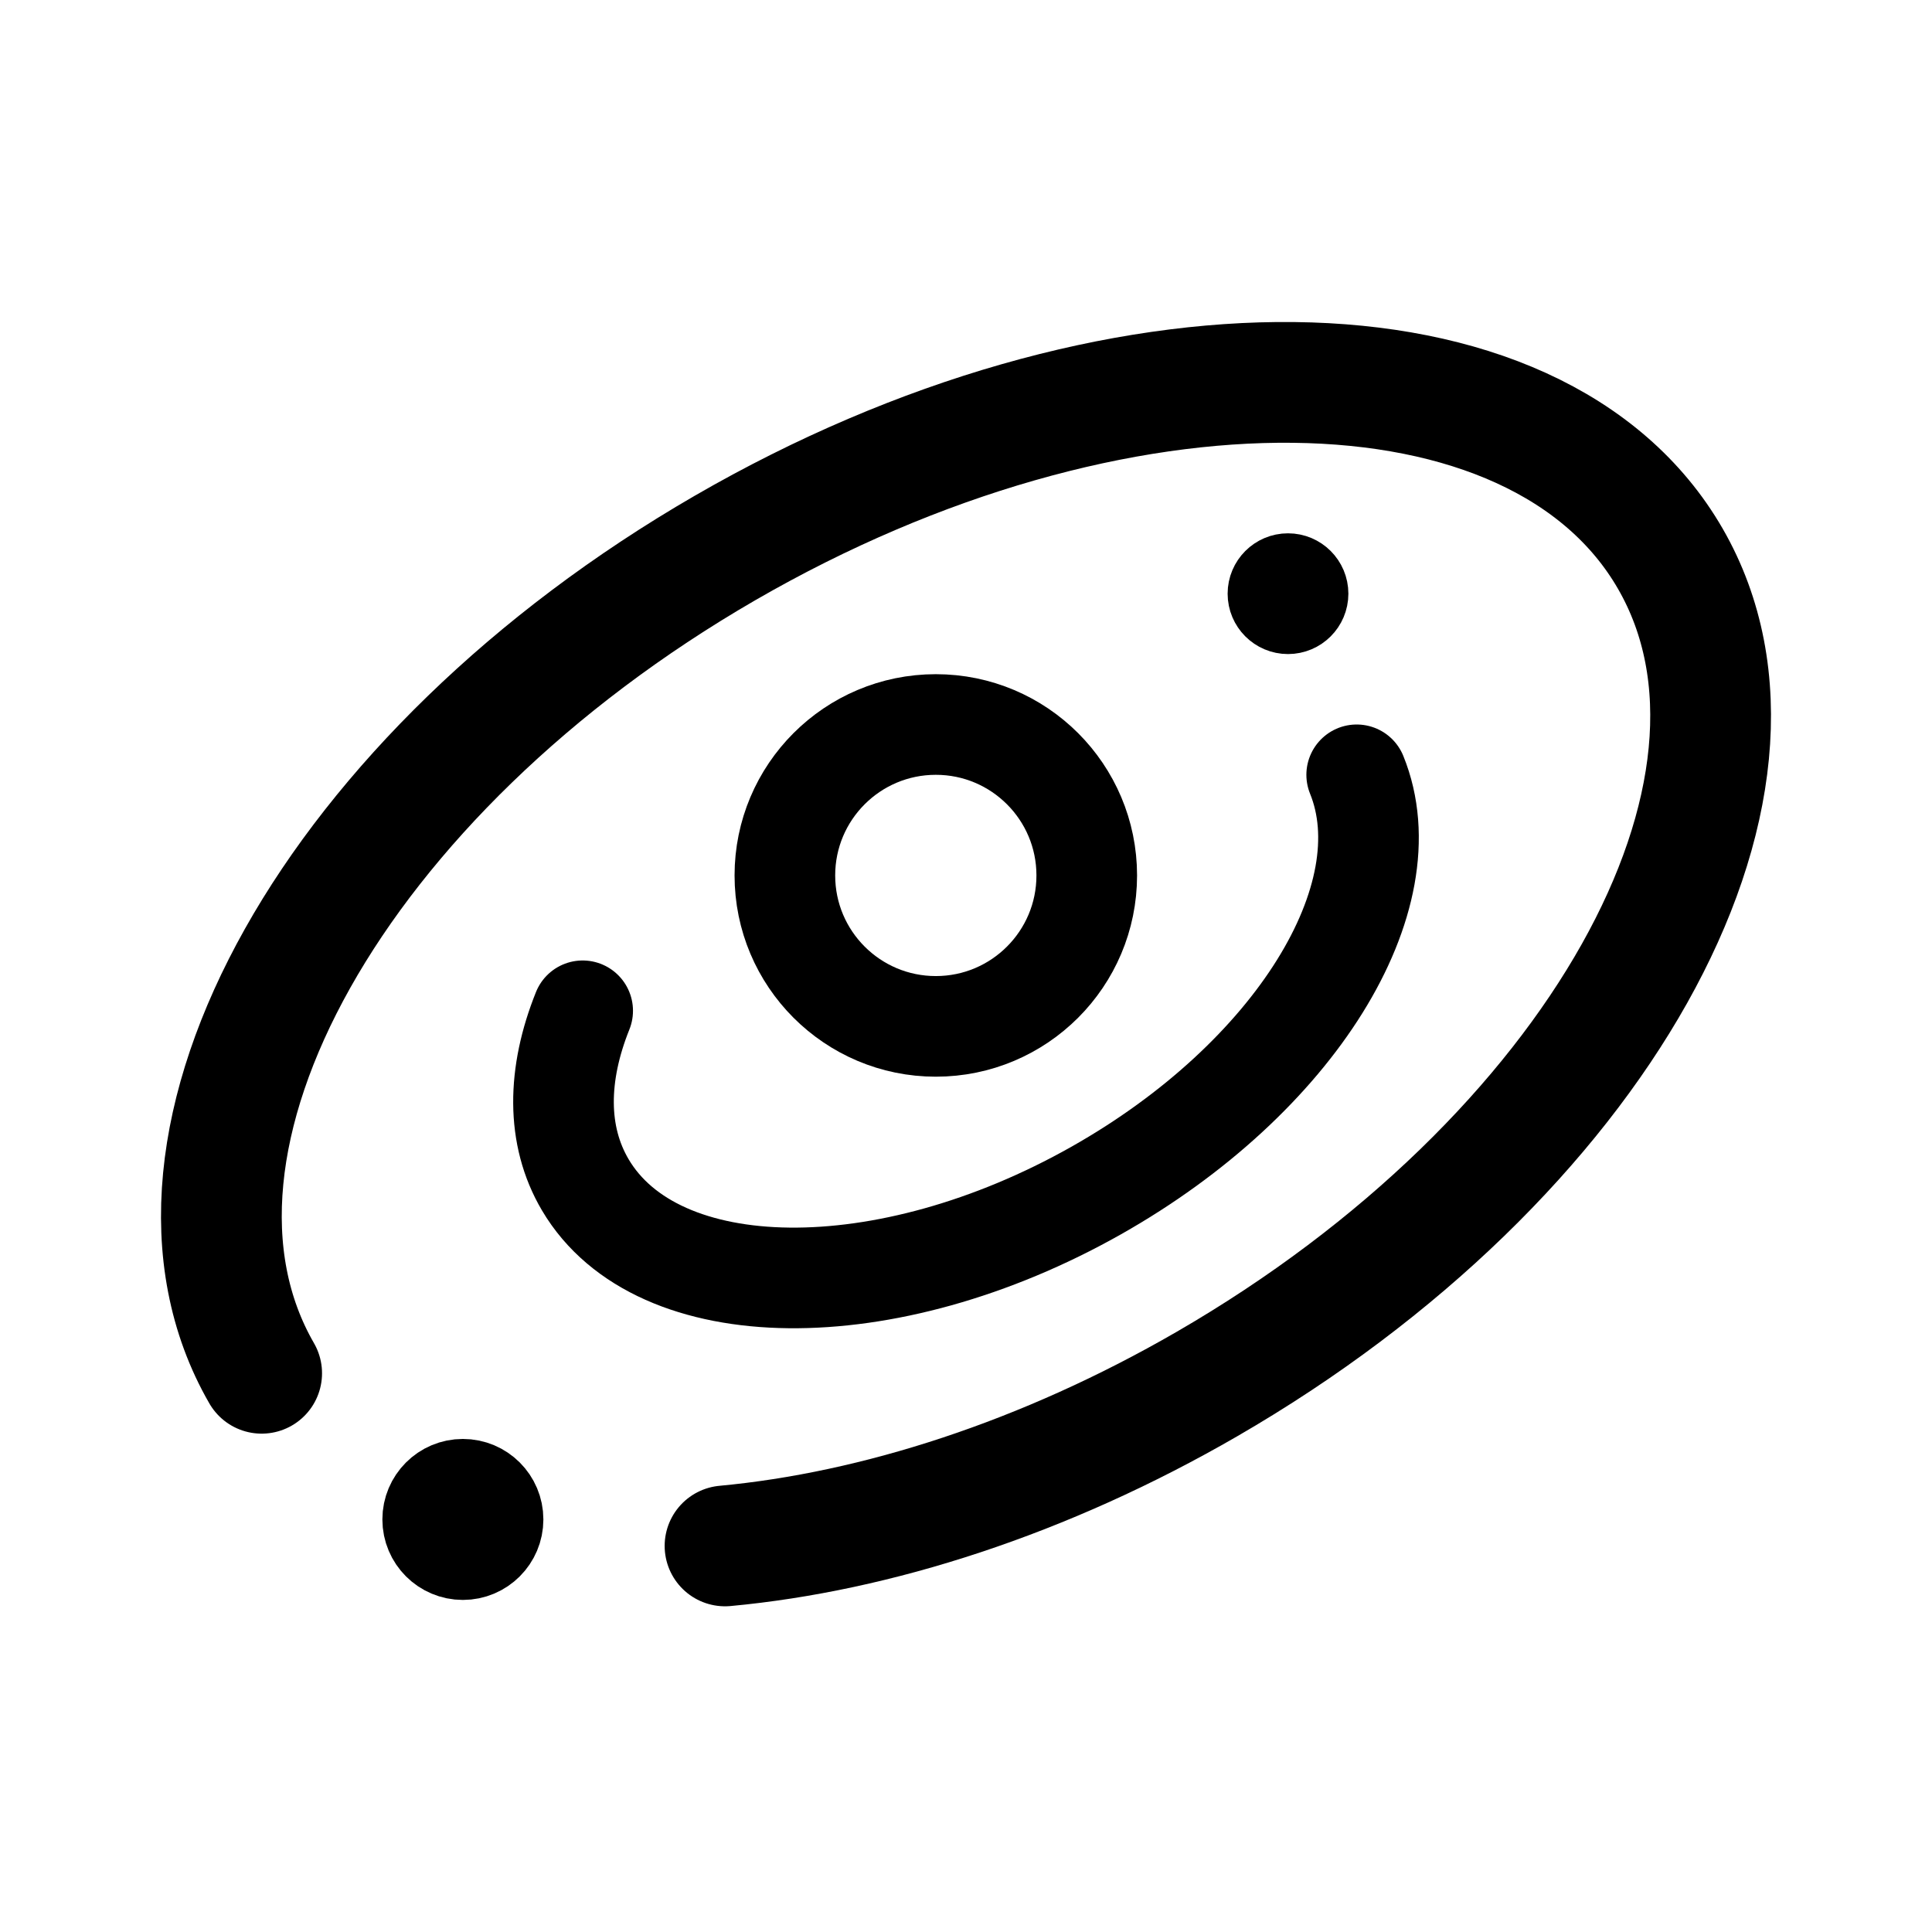 <svg xmlns="http://www.w3.org/2000/svg" width="192" height="192" fill="none" viewBox="0 0 192 192"><circle cx="128" cy="59" r="3" stroke="#000" stroke-linecap="round" stroke-linejoin="round" stroke-width="6"/><circle cx="46" cy="151" r="4" stroke="#000" stroke-linecap="round" stroke-linejoin="round" stroke-width="8"/><circle cx="93" cy="87" r="15" stroke="#000" stroke-linecap="round" stroke-linejoin="round" stroke-width="10"/><path stroke="#000" stroke-linecap="round" stroke-linejoin="round" stroke-width="12" d="M26.003 136.474c-13.226-22.943 7.39-59.664 46.049-82.017s80.718-21.875 93.944 1.069c13.227 22.943-7.39 59.664-46.048 82.017-16.155 9.342-32.905 14.696-47.896 16.089"/><path stroke="#000" stroke-linecap="round" stroke-linejoin="round" stroke-width="10" d="M57.905 100.451c-2.532 6.299-2.634 12.392.26 17.295 7.148 12.115 29.884 12.368 50.78.564 19.781-11.174 30.823-29.146 25.881-41.31"/></svg>